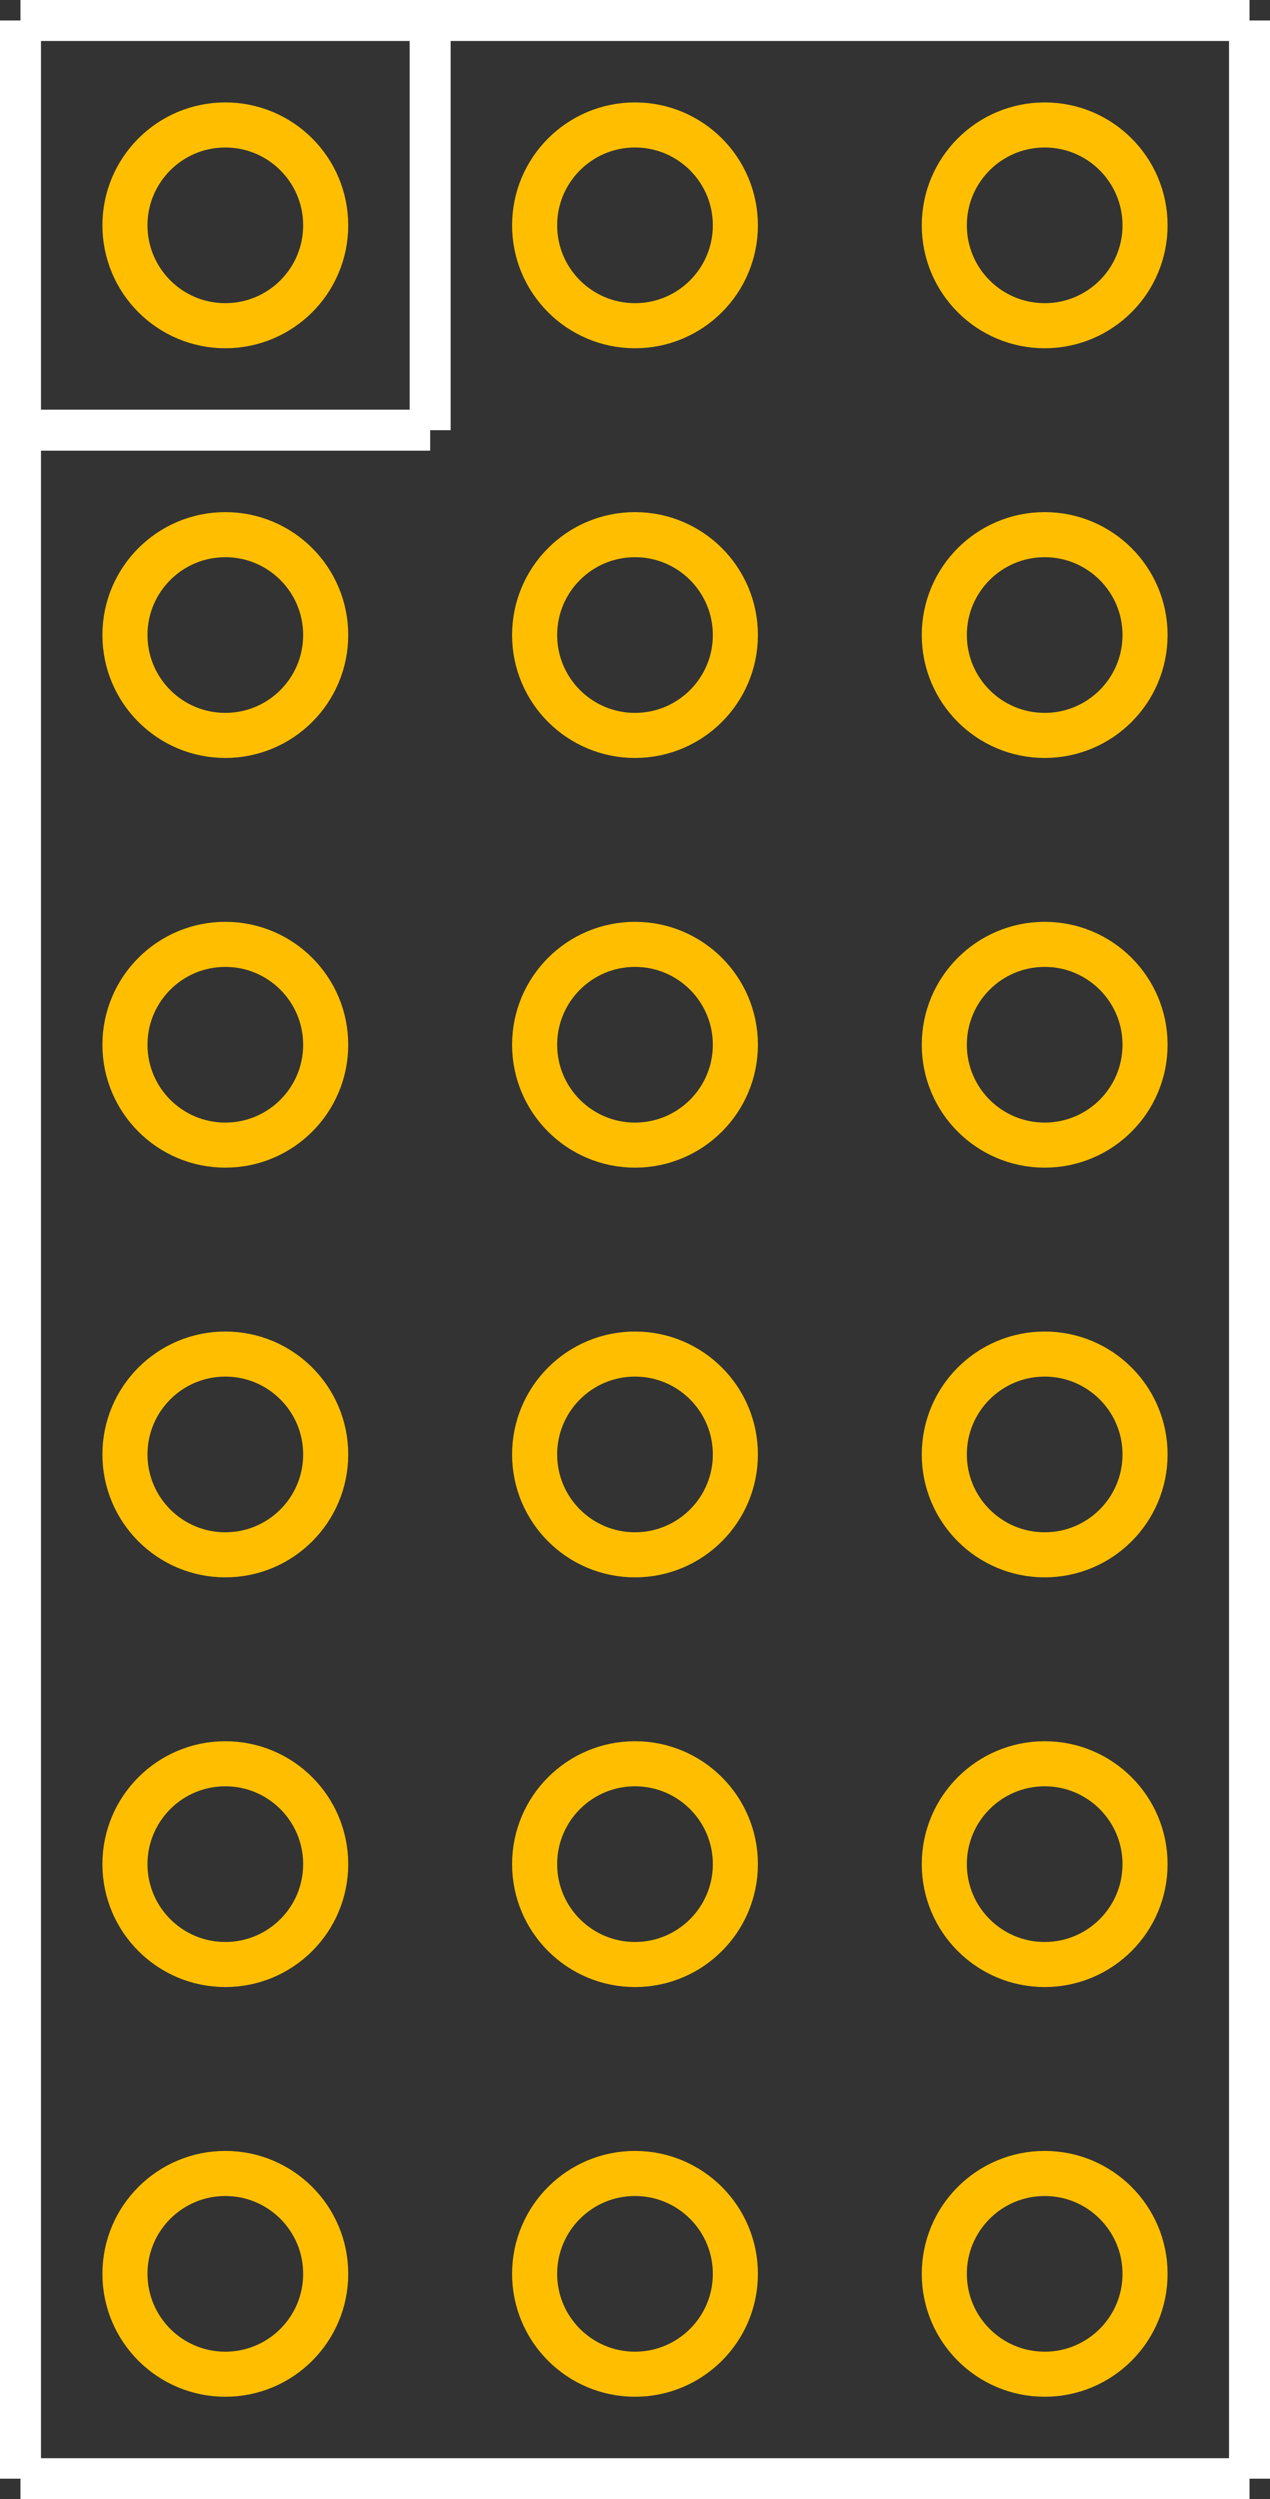 <?xml version="1.0" encoding="UTF-8" standalone="no"?> <svg xmlns:svg="http://www.w3.org/2000/svg" xmlns="http://www.w3.org/2000/svg" version="1.2" baseProfile="tiny" x="0in" y="0in" width="0.31in" height="0.61in" viewBox="0 0 31000 61000" ><rect x="0" y="0" width="31000" height="61000" fill="#333333" stroke="none"/><title>CONNECTOR 6 3.fp</title><desc>Geda footprint file 'CONNECTOR 6 3.fp' converted by Fritzing</desc><g id="copper0">
 <circle fill="none" cx="5500" cy="5500" connectorname="1" stroke="#ffbf00" r="2450" id="connector0pin" stroke-width="1100"/>
 <circle fill="none" cx="15500" cy="5500" connectorname="2" stroke="#ffbf00" r="2450" id="connector1pin" stroke-width="1100"/>
 <circle fill="none" cx="25500" cy="5500" connectorname="3" stroke="#ffbf00" r="2450" id="connector2pin" stroke-width="1100"/>
 <circle fill="none" cx="5500" cy="15500" connectorname="4" stroke="#ffbf00" r="2450" id="connector3pin" stroke-width="1100"/>
 <circle fill="none" cx="15500" cy="15500" connectorname="5" stroke="#ffbf00" r="2450" id="connector4pin" stroke-width="1100"/>
 <circle fill="none" cx="25500" cy="15500" connectorname="6" stroke="#ffbf00" r="2450" id="connector5pin" stroke-width="1100"/>
 <circle fill="none" cx="5500" cy="25500" connectorname="7" stroke="#ffbf00" r="2450" id="connector6pin" stroke-width="1100"/>
 <circle fill="none" cx="15500" cy="25500" connectorname="8" stroke="#ffbf00" r="2450" id="connector7pin" stroke-width="1100"/>
 <circle fill="none" cx="25500" cy="25500" connectorname="9" stroke="#ffbf00" r="2450" id="connector8pin" stroke-width="1100"/>
 <circle fill="none" cx="5500" cy="35500" connectorname="10" stroke="#ffbf00" r="2450" id="connector9pin" stroke-width="1100"/>
 <circle fill="none" cx="15500" cy="35500" connectorname="11" stroke="#ffbf00" r="2450" id="connector10pin" stroke-width="1100"/>
 <circle fill="none" cx="25500" cy="35500" connectorname="12" stroke="#ffbf00" r="2450" id="connector11pin" stroke-width="1100"/>
 <circle fill="none" cx="5500" cy="45500" connectorname="13" stroke="#ffbf00" r="2450" id="connector12pin" stroke-width="1100"/>
 <circle fill="none" cx="15500" cy="45500" connectorname="14" stroke="#ffbf00" r="2450" id="connector13pin" stroke-width="1100"/>
 <circle fill="none" cx="25500" cy="45500" connectorname="15" stroke="#ffbf00" r="2450" id="connector14pin" stroke-width="1100"/>
 <circle fill="none" cx="5500" cy="55500" connectorname="16" stroke="#ffbf00" r="2450" id="connector15pin" stroke-width="1100"/>
 <circle fill="none" cx="15500" cy="55500" connectorname="17" stroke="#ffbf00" r="2450" id="connector16pin" stroke-width="1100"/>
 <circle fill="none" cx="25500" cy="55500" connectorname="18" stroke="#ffbf00" r="2450" id="connector17pin" stroke-width="1100"/>
</g>
<g id="copper1"/>
<g id="silkscreen">
 <line fill="none" stroke="white" y1="500" x1="500" y2="60500" stroke-width="1000" x2="500"/>
 <line fill="none" stroke="white" y1="60500" x1="500" y2="60500" stroke-width="1000" x2="30500"/>
 <line fill="none" stroke="white" y1="60500" x1="30500" y2="500" stroke-width="1000" x2="30500"/>
 <line fill="none" stroke="white" y1="500" x1="30500" y2="500" stroke-width="1000" x2="500"/>
 <line fill="none" stroke="white" y1="10500" x1="500" y2="10500" stroke-width="1000" x2="10500"/>
 <line fill="none" stroke="white" y1="10500" x1="10500" y2="500" stroke-width="1000" x2="10500"/>
</g>
</svg>